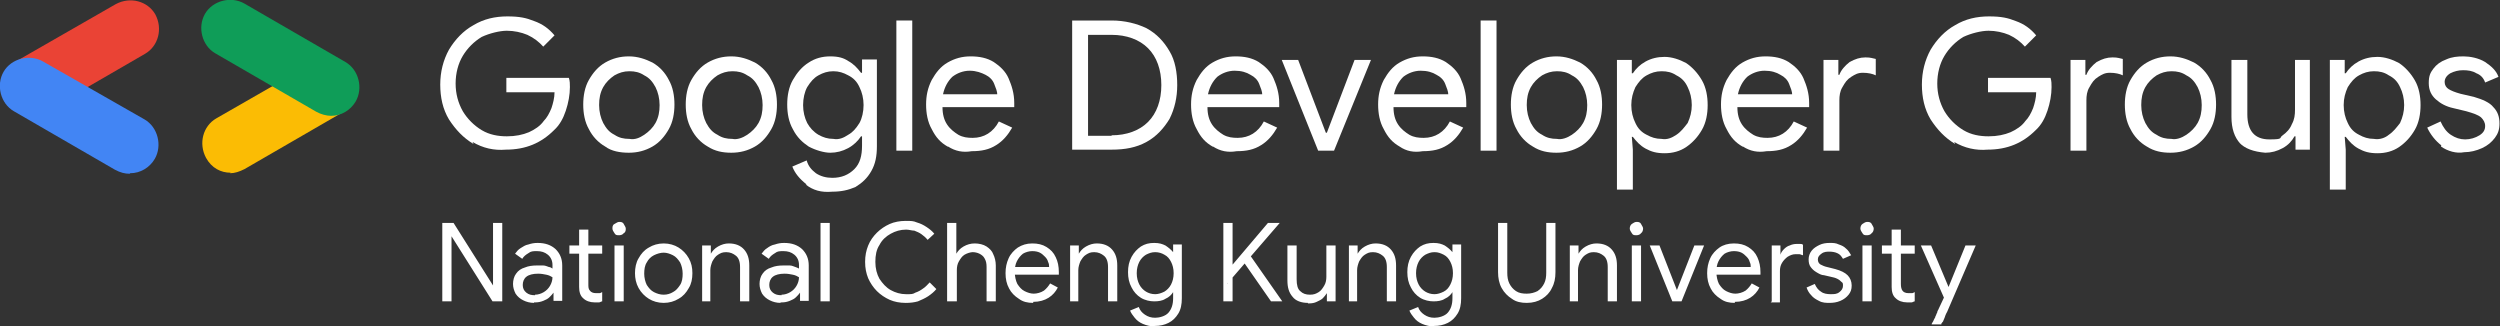 <?xml version="1.0" encoding="UTF-8"?>
<svg id="_圖層_1" xmlns="http://www.w3.org/2000/svg" version="1.1" viewBox="0 0 487.8 63.7">
  <rect x="0" y="0" width="487.8" height="63.7" fill="#333333" stroke="none"/>
  <!-- Generator: Adobe Illustrator 29.3.1, SVG Export Plug-In . SVG Version: 2.1.0 Build 151)  -->
  <defs>
    <style>
      .st0 {
        fill: #ea4335;
      }

      .st1 {
        fill: #fff;
      }

      .st2 {
        fill: #fbbc04;
      }

      .st3 {
        fill: #4285f4;
      }

      .st4 {
        fill: #0f9d58;
      }
    </style>
  </defs>
  <path class="st1" d="M86.3,58.8v-15.3h2.2l7.7,12.2h0v-12.2h1.8v15.3h-1.9l-8-12.7h0v12.7s-1.8,0-1.8,0ZM104.2,59.1c-.8,0-1.5-.2-2.1-.5s-1.1-.7-1.5-1.3c-.3-.6-.5-1.2-.5-1.9s.2-1.5.6-2c.4-.6,1-1,1.7-1.2.7-.3,1.5-.4,2.3-.4s.9,0,1.3,0c.4,0,.8.2,1.1.3.3,0,.5.2.7.3v-.7c0-.8-.3-1.5-.9-2s-1.3-.7-2.1-.7-1.2,0-1.7.4c-.5.3-.9.6-1.2,1.1l-1.4-1c.3-.4.6-.8,1.1-1.1s.9-.6,1.5-.7c.6-.2,1.1-.3,1.8-.3,1.5,0,2.6.4,3.5,1.2.8.8,1.3,1.8,1.3,3.2v6.9h-1.7v-1.6h0c-.2.3-.5.6-.8.9s-.7.5-1.2.7-1,.3-1.5.3h-.3ZM104.4,57.5c.6,0,1.2-.2,1.7-.5s.9-.7,1.2-1.2c.3-.5.5-1.1.5-1.7-.3-.2-.7-.4-1.2-.5s-1-.2-1.6-.2c-1,0-1.8.2-2.3.6-.5.4-.7,1-.7,1.6s.2,1.1.7,1.5,1,.5,1.7.5h0ZM111.1,47.9h6.4v1.6h-6.4v-1.6ZM113,55.9v-11.1h1.8v10.6c0,.6,0,1,.3,1.3.2.3.6.5,1.2.5s.5,0,.7,0c.2,0,.4-.2.5-.2v1.8c-.2,0-.4.2-.6.2h-.9c-.9,0-1.7-.3-2.2-.8-.6-.5-.8-1.3-.8-2.2ZM119.9,58.8v-10.9h1.8v10.9s-1.8,0-1.8,0ZM120.8,45.9c-.4,0-.7,0-.9-.4-.2-.3-.4-.6-.4-.9s0-.7.4-.9.6-.4.9-.4.7,0,.9.4.4.6.4.9,0,.7-.4.9c-.2.3-.6.4-.9.4ZM129.5,59.1c-1.1,0-2.1-.3-2.9-.8s-1.5-1.2-2-2.1c-.5-.9-.7-1.9-.7-2.9s.2-2.1.7-2.9c.5-.9,1.1-1.6,2-2.1.8-.5,1.8-.8,2.9-.8s2.1.3,2.9.8c.8.5,1.5,1.2,2,2.1.5.9.7,1.8.7,2.9s-.2,2.1-.7,2.9c-.5.9-1.1,1.6-2,2.1-.8.5-1.8.8-2.9.8ZM129.5,57.5c.7,0,1.3-.2,1.8-.5.6-.3,1-.8,1.4-1.4.4-.6.5-1.4.5-2.2s-.2-1.6-.5-2.2c-.4-.6-.8-1.1-1.4-1.4-.6-.3-1.2-.5-1.8-.5s-1.3.2-1.9.5-1.1.8-1.4,1.4c-.4.6-.5,1.4-.5,2.2s.2,1.6.5,2.2c.4.6.8,1.1,1.4,1.4.6.3,1.2.5,1.9.5ZM137,58.8v-10.9h1.7v1.6h0c.3-.5.7-1,1.4-1.4s1.4-.6,2.1-.6c1.3,0,2.3.4,3,1.2s1,1.8,1,3.1v7h-1.8v-6.7c0-1.1-.3-1.8-.8-2.2s-1.1-.7-1.9-.7-1.1.2-1.6.5-.8.8-1.1,1.3c-.2.5-.4,1.1-.4,1.7v6.1h-1.8.2ZM152.3,59.1c-.8,0-1.5-.2-2.1-.5s-1.1-.7-1.5-1.3c-.3-.6-.5-1.2-.5-1.9s.2-1.5.6-2c.4-.6,1-1,1.7-1.2.7-.3,1.5-.4,2.3-.4s.9,0,1.3,0c.4,0,.8.2,1.1.3s.5.2.7.3v-.7c0-.8-.3-1.5-.9-2-.6-.5-1.3-.7-2.1-.7s-1.2,0-1.7.4c-.5.3-.9.6-1.2,1.1l-1.4-1c.3-.4.6-.8,1.1-1.1.4-.3.9-.6,1.5-.7.6-.2,1.1-.3,1.8-.3,1.5,0,2.6.4,3.5,1.2.8.8,1.3,1.8,1.3,3.2v6.9h-1.7v-1.6h0c-.2.3-.5.6-.8.9s-.7.5-1.2.7-1,.3-1.5.3h-.3ZM152.5,57.5c.6,0,1.2-.2,1.7-.5s.9-.7,1.2-1.2.5-1.1.5-1.7c-.3-.2-.7-.4-1.2-.5s-1-.2-1.6-.2c-1,0-1.8.2-2.3.6-.5.4-.7,1-.7,1.6s.2,1.1.7,1.5,1,.5,1.7.5h0ZM160.1,58.8v-15.3h1.8v15.3h-1.8ZM176.7,59.1c-1.1,0-2.2-.2-3.1-.6s-1.8-1-2.5-1.7-1.3-1.6-1.7-2.5c-.4-1-.6-2-.6-3.2s.2-2.2.6-3.2c.4-1,1-1.8,1.7-2.5s1.6-1.3,2.5-1.7,2-.6,3.1-.6,1.5,0,2.2.3c.7.2,1.3.5,1.9.9.6.4,1.1.8,1.5,1.3l-1.3,1.2c-.4-.5-.8-.8-1.2-1.1s-.9-.5-1.4-.7c-.5,0-1-.2-1.6-.2-1.1,0-2.1.3-3,.8s-1.7,1.2-2.2,2.2c-.6.9-.8,2-.8,3.3s.3,2.4.8,3.3c.6.9,1.3,1.7,2.2,2.2s1.9.8,3,.8,1.3,0,1.8-.3c.6-.2,1.1-.5,1.5-.8.5-.3.9-.8,1.3-1.2l1.3,1.3c-.4.5-1,1-1.6,1.4s-1.3.7-2,1c-.7.2-1.5.3-2.4.3ZM184.8,58.8v-15.3h1.8v6h0c.3-.5.7-1,1.4-1.4s1.4-.6,2.2-.6,1.7.2,2.3.6c.6.4,1.1.9,1.3,1.5.3.6.5,1.4.5,2.2v7h-1.8v-6.7c0-.7-.1-1.2-.4-1.7-.2-.4-.6-.7-1-.9s-.9-.3-1.3-.3-1.1.2-1.6.5-.8.8-1.1,1.3-.4,1.1-.4,1.7v6.1h-1.9ZM201.6,59.1c-1.1,0-2-.2-2.8-.8-.8-.5-1.5-1.2-1.9-2-.5-.9-.7-1.9-.7-3s.2-2,.6-2.9c.4-.9,1.1-1.6,1.8-2.1.8-.5,1.7-.8,2.8-.8s2,.2,2.8.7,1.4,1.1,1.8,2c.4.8.6,1.8.6,2.9s0,.2,0,.3v.2h-9.4v-1.5h7.5c0-.3,0-.6-.2-1-.1-.4-.3-.7-.6-1s-.6-.6-1-.8-.9-.3-1.5-.3-1.3.2-1.8.5c-.5.4-.9.9-1.2,1.5s-.4,1.3-.4,2.1.2,1.7.5,2.3c.4.6.8,1.1,1.4,1.4s1.2.5,1.8.5,1.4-.2,2-.6c.5-.4.9-.9,1.2-1.4l1.5.8c-.4.8-1,1.5-1.8,2s-1.8.8-3,.8v.2ZM208.8,58.8v-10.9h1.7v1.6h0c.3-.5.7-1,1.4-1.4s1.4-.6,2.1-.6c1.3,0,2.3.4,3,1.2s1,1.8,1,3.1v7h-1.8v-6.7c0-1.1-.3-1.8-.8-2.2s-1.1-.7-1.9-.7-1.1.2-1.6.5-.8.8-1.1,1.3c-.2.5-.4,1.1-.4,1.7v6.1h-1.8.2ZM225.4,63.7c-.9,0-1.7-.2-2.4-.5s-1.2-.7-1.6-1.2-.7-.9-.9-1.4l1.7-.7c.2.6.6,1.1,1.2,1.5.6.4,1.2.6,2,.6s2-.3,2.6-1,.9-1.6.9-2.8v-1.2h0c-.3.5-.8,1-1.5,1.3-.6.4-1.4.5-2.2.5s-1.8-.2-2.6-.7-1.4-1.2-1.8-2c-.5-.9-.7-1.9-.7-3s.2-2.1.7-3,1.1-1.5,1.8-2c.8-.5,1.6-.7,2.6-.7s1.6.2,2.2.5c.6.4,1.1.8,1.5,1.3h0v-1.5h1.7v10.5c0,1.2-.2,2.2-.7,3s-1.1,1.4-1.9,1.8c-.8.4-1.7.6-2.7.6h0ZM225.4,57.4c.6,0,1.2-.2,1.8-.5.5-.3,1-.8,1.3-1.4.3-.6.5-1.3.5-2.2s-.2-1.6-.5-2.2c-.3-.6-.7-1.1-1.3-1.4-.5-.3-1.1-.5-1.8-.5s-1.2.2-1.8.5c-.5.3-1,.8-1.3,1.4-.3.6-.5,1.3-.5,2.2s.2,1.6.5,2.2c.3.6.8,1.1,1.3,1.4.5.3,1.1.5,1.8.5ZM238.7,58.8v-15.3h1.8v15.3h-1.8ZM248,58.8l-5.5-7.9,1.2-1.4,6.5,9.3h0s-2.2,0-2.2,0ZM239.6,55.3v-2.6l7.8-9.2h2.3l-10.2,11.8h0ZM255.2,59.1c-1.3,0-2.4-.4-3-1.2-.7-.8-1-1.8-1-3.2v-6.8h1.8v6.6c0,1.1.2,1.9.7,2.3.5.5,1.1.7,1.9.7s1.2-.2,1.7-.5.8-.8,1.1-1.3c.3-.5.4-1.1.4-1.7v-6.1h1.8v10.9h-1.7v-1.6h0c-.2.3-.5.7-.8,1s-.8.5-1.2.7-.9.3-1.5.3h-.2ZM263.2,58.8v-10.9h1.7v1.6h0c.3-.5.7-1,1.4-1.4.7-.4,1.4-.6,2.1-.6,1.3,0,2.3.4,3,1.2s1,1.8,1,3.1v7h-1.8v-6.7c0-1.1-.3-1.8-.8-2.2s-1.1-.7-1.9-.7-1.1.2-1.6.5-.8.8-1.1,1.3c-.2.5-.4,1.1-.4,1.7v6.1h-1.8.2ZM279.9,63.7c-.9,0-1.7-.2-2.4-.5-.7-.3-1.2-.7-1.6-1.2s-.7-.9-.9-1.4l1.7-.7c.2.6.6,1.1,1.2,1.5s1.2.6,2,.6,2-.3,2.6-1,.9-1.6.9-2.8v-1.2h0c-.3.5-.8,1-1.5,1.3-.6.4-1.4.5-2.2.5s-1.8-.2-2.6-.7c-.8-.5-1.4-1.2-1.8-2-.5-.9-.7-1.9-.7-3s.2-2.1.7-3,1.1-1.5,1.8-2c.8-.5,1.6-.7,2.6-.7s1.6.2,2.2.5c.6.4,1.1.8,1.5,1.3h0v-1.5h1.7v10.5c0,1.2-.2,2.2-.7,3s-1.1,1.4-1.9,1.8c-.8.4-1.7.6-2.7.6h0ZM279.9,57.4c.6,0,1.2-.2,1.8-.5s1-.8,1.3-1.4c.3-.6.5-1.3.5-2.2s-.2-1.6-.5-2.2c-.3-.6-.7-1.1-1.3-1.4s-1.1-.5-1.8-.5-1.2.2-1.8.5c-.5.3-1,.8-1.3,1.4-.3.6-.5,1.3-.5,2.2s.2,1.6.5,2.2c.3.6.8,1.1,1.3,1.4.5.3,1.1.5,1.8.5ZM297.9,59.1c-1.1,0-2.1-.2-2.9-.8-.8-.5-1.5-1.2-2-2.1-.5-.9-.7-2-.7-3.1v-9.6h1.8v9.7c0,.8.1,1.5.4,2.1s.7,1.1,1.3,1.5c.6.4,1.3.5,2.1.5s1.5-.2,2.1-.5c.6-.4,1-.9,1.3-1.5s.4-1.3.4-2.1v-9.7h1.8v9.6c0,1.2-.2,2.2-.7,3.1-.4.9-1.1,1.6-1.9,2.1s-1.8.8-3,.8h0ZM306.3,58.8v-10.9h1.7v1.6h0c.3-.5.7-1,1.4-1.4.7-.4,1.4-.6,2.1-.6,1.3,0,2.3.4,3,1.2s1,1.8,1,3.1v7h-1.8v-6.7c0-1.1-.3-1.8-.8-2.2s-1.1-.7-1.9-.7-1.1.2-1.6.5-.8.8-1.1,1.3c-.2.5-.4,1.1-.4,1.7v6.1h-1.8.2ZM318.4,58.8v-10.9h1.8v10.9s-1.8,0-1.8,0ZM319.3,45.9c-.4,0-.7,0-.9-.4-.2-.3-.4-.6-.4-.9s.1-.7.4-.9.6-.4.9-.4.7,0,.9.4.4.6.4.9-.1.7-.4.9c-.2.3-.6.4-.9.4ZM326.3,58.8l-4.4-10.9h1.9l3.4,8.7h0l3.4-8.7h1.9l-4.4,10.9s-1.8,0-1.8,0ZM338.5,59.1c-1.1,0-2-.2-2.8-.8-.8-.5-1.5-1.2-1.9-2-.5-.9-.7-1.9-.7-3s.2-2,.6-2.9,1.1-1.6,1.8-2.1,1.7-.8,2.8-.8,2,.2,2.8.7,1.4,1.1,1.8,2,.6,1.8.6,2.9,0,.2,0,.3v.2h-9.4v-1.5h7.5c0-.3,0-.6-.2-1-.1-.4-.3-.7-.6-1-.3-.3-.6-.6-1-.8s-.9-.3-1.5-.3-1.3.2-1.8.5c-.5.4-.9.9-1.2,1.5-.3.6-.4,1.3-.4,2.1s.2,1.7.5,2.3c.4.6.8,1.1,1.4,1.4s1.2.5,1.8.5,1.4-.2,2-.6c.5-.4.9-.9,1.2-1.4l1.5.8c-.4.8-1,1.5-1.8,2s-1.8.8-3,.8v.2ZM345.7,58.8v-10.9h1.7v1.8h0c.1-.4.4-.8.7-1.1.3-.3.7-.6,1.1-.7.4-.2.9-.3,1.3-.3h.8c.2,0,.4,0,.5.2v2c-.2,0-.5-.2-.7-.2h-.8c-.5,0-1,.2-1.5.5-.4.3-.8.7-1.1,1.2-.3.5-.4,1-.4,1.6v6.1h-1.8l.2-.2ZM357.1,59.1c-.8,0-1.5,0-2.2-.4-.6-.3-1.1-.6-1.5-1.1-.4-.4-.7-.9-.9-1.5l1.6-.7c.3.7.7,1.2,1.2,1.5.5.4,1.2.5,1.9.5s1.2,0,1.7-.4c.4-.3.7-.7.7-1.2s0-.6-.3-.8c-.2-.2-.4-.4-.8-.6-.4-.2-.8-.3-1.3-.4l-1.3-.3c-.5,0-1-.3-1.5-.6s-.8-.6-1.1-1c-.3-.4-.4-.9-.4-1.5s.2-1.2.6-1.7.9-.8,1.5-1.1,1.3-.4,2-.4,1.2,0,1.8.3c.6.2,1,.4,1.4.8.4.3.7.8,1,1.3l-1.6.7c-.3-.5-.6-.9-1.1-1.1-.4-.2-1-.3-1.5-.3s-1.1,0-1.6.4c-.4.3-.7.6-.7,1.1s.2.8.5,1c.4.2.8.4,1.3.5l1.6.4c1.1.3,1.9.7,2.4,1.2s.8,1.2.8,2-.2,1.3-.6,1.8-.9.9-1.6,1.2-1.4.4-2.2.4h.2ZM363.4,58.8v-10.9h1.8v10.9s-1.8,0-1.8,0ZM364.3,45.9c-.4,0-.7,0-.9-.4-.2-.3-.4-.6-.4-.9s.1-.7.4-.9.6-.4.9-.4.7,0,.9.4.4.6.4.9-.1.7-.4.9c-.2.3-.6.4-.9.4ZM367.2,47.9h6.4v1.6h-6.4v-1.6ZM369.1,55.9v-11.1h1.8v10.6c0,.6.1,1,.3,1.3.2.3.6.5,1.2.5s.5,0,.7,0c.2,0,.4-.2.5-.2v1.8c-.2,0-.4.2-.6.2h-.9c-.9,0-1.7-.3-2.2-.8-.6-.5-.8-1.3-.8-2.2ZM379,62.8c0,0,0,.2-.2.3v.2h-1.9c0-.2.2-.4.3-.6.1-.2.2-.5.4-.8,0-.2.2-.4.2-.5,0-.2.2-.3.2-.5s.2-.4.3-.7l1.5-3.2.4-1,3.3-8.1h2l-5.6,13c0,0-.2.3-.3.6-.1.3-.2.6-.3.8-.1.3-.2.4-.2.5h0ZM379.4,58.3l-4.6-10.4h2l3.4,8.1h.2l-.9,2.3h-.1Z"/>
  <path class="st1" d="M92.4,28.1c-2-1.2-3.5-2.8-4.8-4.8-1.2-2-1.7-4.3-1.7-6.8s.6-4.8,1.7-6.8c1.2-2,2.8-3.7,4.8-4.8,2-1.2,4.2-1.7,6.6-1.7s3.7.3,5.2.9c1.7.6,2.9,1.5,4,2.8l-2.2,2.2c-.8-.9-1.8-1.7-3.1-2.3-1.2-.5-2.6-.8-4-.8s-3.4.5-4.9,1.2c-1.5.9-2.8,2.2-3.7,3.7-.9,1.5-1.4,3.4-1.4,5.4s.5,3.8,1.4,5.4c.9,1.5,2.2,2.8,3.7,3.7,1.5.9,3.2,1.2,4.9,1.2s3.1-.3,4.3-.8c1.1-.5,2.2-1.2,2.9-2.2.6-.6,1.1-1.5,1.5-2.5.3-.9.6-2,.6-3.1h-9.4v-2.8h12.2c.2.6.2,1.2.2,1.8,0,1.5-.3,3.1-.8,4.6s-1.2,2.8-2.3,3.8c-2.5,2.5-5.5,3.8-9.4,3.8-2.3.2-4.5-.3-6.5-1.5l.2.4Z"/>
  <path class="st1" d="M118.1,28.6c-1.4-.8-2.5-2-3.2-3.4-.8-1.4-1.1-3.1-1.1-4.8s.3-3.4,1.1-4.8c.8-1.4,1.8-2.6,3.2-3.4,1.4-.8,2.9-1.2,4.6-1.2s3.2.5,4.6,1.2c1.4.8,2.5,2,3.2,3.4.8,1.4,1.1,3.1,1.1,4.8s-.3,3.4-1.1,4.8-1.8,2.6-3.2,3.4-2.9,1.2-4.6,1.2-3.4-.3-4.6-1.2ZM125.7,26.3c.9-.6,1.7-1.4,2.2-2.3.6-1.1.8-2.2.8-3.5s-.3-2.5-.8-3.5c-.6-1.1-1.2-1.8-2.2-2.3-.9-.6-1.8-.8-2.9-.8s-2,.3-2.9.8c-.9.6-1.7,1.4-2.2,2.3-.6,1.1-.8,2.2-.8,3.5s.3,2.5.8,3.5c.6,1.1,1.2,1.8,2.2,2.3.9.6,1.8.8,2.9.8,1.1.2,2-.2,2.9-.8Z"/>
  <path class="st1" d="M138.1,28.6c-1.4-.8-2.5-2-3.2-3.4-.8-1.4-1.1-3.1-1.1-4.8s.3-3.4,1.1-4.8c.8-1.4,1.8-2.6,3.2-3.4,1.4-.8,2.9-1.2,4.6-1.2s3.2.5,4.6,1.2c1.4.8,2.5,2,3.2,3.4.8,1.4,1.1,3.1,1.1,4.8s-.3,3.4-1.1,4.8-1.8,2.6-3.2,3.4-2.9,1.2-4.6,1.2-3.2-.3-4.6-1.2ZM145.8,26.3c.9-.6,1.7-1.4,2.2-2.3.6-1.1.8-2.2.8-3.5s-.3-2.5-.8-3.5c-.6-1.1-1.2-1.8-2.2-2.3-.9-.6-1.8-.8-2.9-.8s-2,.3-2.9.8c-.9.6-1.7,1.4-2.2,2.3-.6,1.1-.8,2.2-.8,3.5s.3,2.5.8,3.5c.6,1.1,1.2,1.8,2.2,2.3.9.6,1.8.8,2.9.8.9.2,2-.2,2.9-.8Z"/>
  <path class="st1" d="M157.4,36c-1.4-1.1-2.3-2.2-2.8-3.5l2.8-1.2c.3,1.1.9,1.8,1.8,2.5.9.6,2,.9,3.2.9,1.8,0,3.2-.6,4.3-1.7,1.1-1.1,1.5-2.6,1.5-4.6v-1.8h-.2c-.6.9-1.4,1.7-2.5,2.3-1.1.6-2.3.9-3.5.9s-2.9-.5-4.2-1.2c-1.2-.8-2.3-1.8-3.1-3.4-.8-1.4-1.1-3.1-1.1-4.8s.3-3.4,1.1-4.8c.8-1.4,1.8-2.6,3.1-3.4,1.2-.8,2.6-1.2,4.2-1.2s2.6.3,3.5.9c1.1.6,1.8,1.4,2.5,2.3h.2v-2.6h2.9v16.9c0,2-.3,3.5-1.1,4.9s-1.8,2.3-3.1,3.1c-1.4.6-2.8.9-4.5.9-2.2.2-3.8-.3-5.2-1.4h.2ZM165.5,26.3c.9-.5,1.5-1.2,2.2-2.3.5-.9.8-2.2.8-3.5s-.3-2.5-.8-3.5c-.5-1.1-1.2-1.8-2.2-2.3-.9-.5-1.8-.8-2.9-.8s-2,.3-2.9.8-1.5,1.2-2.2,2.3c-.5.9-.8,2.2-.8,3.5s.3,2.5.8,3.5c.5.9,1.2,1.7,2.2,2.3.9.5,1.8.8,2.9.8,1.1.2,2-.2,2.9-.8Z"/>
  <path class="st1" d="M178,4h-3.1v25.4h3.1V4Z"/>
  <path class="st1" d="M184.9,28.6c-1.4-.8-2.3-1.8-3.1-3.4-.8-1.4-1.1-3.1-1.1-4.8s.3-3.2,1.1-4.8c.8-1.4,1.7-2.6,3.1-3.4,1.4-.8,2.8-1.2,4.5-1.2s3.2.3,4.5,1.1c1.2.8,2.3,1.8,2.9,3.2.6,1.4,1.1,2.9,1.1,4.8v.8h-14c0,1.4.3,2.5.9,3.4.6.9,1.4,1.5,2.2,2,.9.5,1.8.6,2.8.6,2.2,0,4-1.1,5.1-3.2l2.6,1.2c-.8,1.4-1.8,2.6-3.1,3.4-1.4.9-2.9,1.2-4.8,1.2-1.7.3-3.2,0-4.6-.9h0ZM194.6,18.6c0-.8-.3-1.4-.6-2.2-.3-.8-.9-1.4-1.7-1.8s-1.8-.8-3.1-.8-2.5.5-3.4,1.2c-.9.9-1.5,2-1.8,3.4h10.6v.2Z"/>
  <path class="st1" d="M209.2,4h7.7c2.6,0,4.9.6,6.8,1.5,2,1.1,3.4,2.6,4.5,4.5,1.1,1.8,1.5,4.2,1.5,6.6s-.5,4.6-1.5,6.6c-1.1,1.8-2.5,3.4-4.5,4.5s-4.2,1.5-6.8,1.5h-7.7V4ZM216.9,26.4c2.9,0,5.4-.9,7.1-2.6,1.7-1.7,2.6-4.2,2.6-7.2s-.9-5.5-2.6-7.2c-1.7-1.7-4.2-2.6-7.1-2.6h-4.6v19.7h4.6Z"/>
  <path class="st1" d="M236.6,28.6c-1.4-.8-2.3-1.8-3.1-3.4-.8-1.4-1.1-3.1-1.1-4.8s.3-3.2,1.1-4.8c.8-1.4,1.7-2.6,3.1-3.4,1.4-.8,2.8-1.2,4.5-1.2s3.2.3,4.5,1.1c1.2.8,2.3,1.8,2.9,3.2.6,1.4,1.1,2.9,1.1,4.8v.8h-14c0,1.4.3,2.5.9,3.4.6.9,1.4,1.5,2.2,2,.9.5,1.8.6,2.8.6,2.2,0,4-1.1,5.1-3.2l2.6,1.2c-.8,1.4-1.8,2.6-3.1,3.4-1.4.9-2.9,1.2-4.8,1.2-1.7.3-3.2,0-4.6-.9h0ZM246.3,18.6c0-.8-.3-1.4-.6-2.2-.3-.8-.9-1.4-1.7-1.8-.8-.5-1.8-.8-3.1-.8s-2.5.5-3.4,1.2c-.9.9-1.5,2-1.8,3.4h10.6v.2Z"/>
  <path class="st1" d="M250.1,11.7h3.2l5.4,14.2h.2l5.4-14.2h3.2l-7.2,17.7h-3.1s-7.1-17.7-7.1-17.7Z"/>
  <path class="st1" d="M273.1,28.6c-1.4-.8-2.3-1.8-3.1-3.4-.8-1.4-1.1-3.1-1.1-4.8s.3-3.2,1.1-4.8c.8-1.4,1.7-2.6,3.1-3.4,1.4-.8,2.8-1.2,4.5-1.2s3.2.3,4.5,1.1c1.2.8,2.3,1.8,2.9,3.2s1.1,2.9,1.1,4.8v.8h-14.2c0,1.4.3,2.5.9,3.4s1.4,1.5,2.2,2c.9.5,1.8.6,2.8.6,2.2,0,4-1.1,5.1-3.2l2.6,1.2c-.8,1.4-1.8,2.6-3.1,3.4-1.4.9-2.9,1.2-4.8,1.2-1.7.3-3.2,0-4.5-.9ZM282.6,18.6c0-.8-.3-1.4-.6-2.2-.3-.8-.9-1.4-1.7-1.8-.8-.5-1.8-.8-3.1-.8s-2.5.5-3.4,1.2c-.9.9-1.5,2-1.8,3.4h10.6v.2Z"/>
  <path class="st1" d="M292,4h-3.1v25.4h3.1V4Z"/>
  <path class="st1" d="M299.1,28.6c-1.4-.8-2.5-2-3.2-3.4-.8-1.4-1.1-3.1-1.1-4.8s.3-3.4,1.1-4.8c.8-1.4,1.8-2.6,3.2-3.4,1.4-.8,2.9-1.2,4.6-1.2s3.2.5,4.6,1.2c1.4.8,2.5,2,3.2,3.4.8,1.4,1.1,3.1,1.1,4.8s-.3,3.4-1.1,4.8c-.8,1.4-1.8,2.6-3.2,3.4-1.4.8-2.9,1.2-4.6,1.2s-3.2-.3-4.6-1.2ZM306.7,26.3c.9-.6,1.7-1.4,2.2-2.3.6-1.1.8-2.2.8-3.5s-.3-2.5-.8-3.5c-.6-1.1-1.2-1.8-2.2-2.3-.9-.6-1.8-.8-2.9-.8s-2,.3-2.9.8c-.9.6-1.7,1.4-2.2,2.3-.6,1.1-.8,2.2-.8,3.5s.3,2.5.8,3.5c.6,1.1,1.2,1.8,2.2,2.3.9.6,1.8.8,2.9.8.9.2,2-.2,2.9-.8Z"/>
  <path class="st1" d="M315.5,11.7h2.9v2.6h.2c.6-.9,1.4-1.7,2.5-2.3s2.3-.9,3.7-.9,2.9.5,4.2,1.2c1.2.8,2.3,2,3.1,3.4.8,1.4,1.1,3.1,1.1,4.8s-.3,3.4-1.1,4.8c-.8,1.4-1.8,2.5-3.1,3.4-1.2.8-2.6,1.2-4.2,1.2s-2.6-.3-3.7-.9-1.8-1.4-2.5-2.3h-.2l.2,2.5v7.8h-3.1V11.7ZM327.1,26.3c.9-.6,1.5-1.4,2.2-2.3.5-1.1.8-2.2.8-3.5s-.3-2.5-.8-3.5c-.5-1.1-1.2-1.8-2.2-2.3-.9-.6-1.8-.8-2.9-.8s-2,.3-2.9.8-1.5,1.2-2.2,2.3c-.5,1.1-.8,2.2-.8,3.5s.3,2.5.8,3.5c.5,1.1,1.2,1.8,2.2,2.3.9.5,1.8.8,2.9.8,1.1.2,2-.2,2.9-.8Z"/>
  <path class="st1" d="M340,28.6c-1.4-.8-2.3-1.8-3.1-3.4-.8-1.4-1.1-3.1-1.1-4.8s.3-3.2,1.1-4.8c.8-1.4,1.7-2.6,3.1-3.4,1.4-.8,2.8-1.2,4.5-1.2s3.2.3,4.5,1.1c1.2.8,2.3,1.8,2.9,3.2s1.1,2.9,1.1,4.8v.8h-14c0,1.4.3,2.5.9,3.4s1.4,1.5,2.2,2c.9.5,1.8.6,2.8.6,2.2,0,4-1.1,5.1-3.2l2.6,1.2c-.8,1.4-1.8,2.6-3.1,3.4-1.4.9-2.9,1.2-4.8,1.2-1.7.3-3.2,0-4.6-.9h-.1ZM349.7,18.6c0-.8-.3-1.4-.6-2.2-.3-.8-.9-1.4-1.7-1.8-.8-.5-1.8-.8-3.1-.8s-2.5.5-3.4,1.2c-.9.9-1.5,2-1.8,3.4h10.6v.2Z"/>
  <path class="st1" d="M355.8,11.7h2.9v2.9h.2c.3-.9,1.1-1.8,2-2.5,1.1-.6,2-.9,3.1-.9s1.4.2,2,.3v3.2c-.6-.3-1.5-.5-2.5-.5s-1.5.3-2.3.8-1.2,1.1-1.7,2c-.5.8-.6,1.7-.6,2.6v9.8h-3.1V11.7h0Z"/>
  <path class="st1" d="M381.5,28.1c-2-1.2-3.5-2.8-4.8-4.8-1.2-2-1.7-4.3-1.7-6.8s.6-4.8,1.7-6.8c1.2-2,2.8-3.7,4.8-4.8,2-1.2,4.2-1.7,6.6-1.7s3.7.3,5.2.9c1.7.6,2.9,1.5,4,2.8l-2.2,2.2c-.8-.9-1.8-1.7-3.1-2.3-1.2-.5-2.6-.8-4-.8s-3.4.5-4.9,1.2c-1.5.9-2.8,2.2-3.7,3.7-.9,1.5-1.4,3.4-1.4,5.4s.5,3.8,1.4,5.4c.9,1.5,2.2,2.8,3.7,3.7,1.5.9,3.2,1.2,4.9,1.2s3.1-.3,4.3-.8c1.1-.5,2.2-1.2,2.9-2.2.6-.6,1.1-1.5,1.5-2.5.3-.9.6-2,.6-3.1h-9.4v-2.8h12.2c.2.6.2,1.2.2,1.8,0,1.5-.3,3.1-.8,4.6s-1.2,2.8-2.3,3.8c-2.5,2.5-5.5,3.8-9.4,3.8-2.2.2-4.5-.3-6.5-1.5l.2.4Z"/>
  <path class="st1" d="M404,11.7h2.9v2.9h.2c.3-.9,1.1-1.8,2-2.5,1.1-.6,2-.9,3.1-.9s1.4.2,2,.3v3.2c-.6-.3-1.5-.5-2.5-.5s-1.5.3-2.3.8-1.2,1.1-1.7,2c-.5.8-.6,1.7-.6,2.6v9.8h-3.1V11.7h0Z"/>
  <path class="st1" d="M418.9,28.6c-1.4-.8-2.5-2-3.2-3.4-.8-1.4-1.1-3.1-1.1-4.8s.3-3.4,1.1-4.8c.8-1.4,1.8-2.6,3.2-3.4,1.4-.8,2.9-1.2,4.6-1.2s3.2.5,4.6,1.2c1.4.8,2.5,2,3.2,3.4.8,1.4,1.1,3.1,1.1,4.8s-.3,3.4-1.1,4.8c-.8,1.4-1.8,2.6-3.2,3.4-1.4.8-2.9,1.2-4.6,1.2s-3.2-.3-4.6-1.2ZM426.6,26.3c.9-.6,1.7-1.4,2.2-2.3.6-1.1.8-2.2.8-3.5s-.3-2.5-.8-3.5c-.6-1.1-1.2-1.8-2.2-2.3-.9-.6-1.8-.8-2.9-.8s-2,.3-2.9.8c-.9.6-1.7,1.4-2.2,2.3-.6,1.1-.8,2.2-.8,3.5s.3,2.5.8,3.5c.6,1.1,1.2,1.8,2.2,2.3.9.6,1.8.8,2.9.8.9.2,2-.2,2.9-.8Z"/>
  <path class="st1" d="M437.1,28c-1.1-1.2-1.7-2.9-1.7-5.2v-11.1h3.1v10.6c0,3.2,1.4,4.9,4.3,4.9s1.8-.3,2.6-.8c.8-.6,1.4-1.2,1.8-2.2.5-.9.6-1.8.6-2.8v-9.7h2.9v17.5h-2.8v-2.6h-.2c-.5.9-1.2,1.7-2.3,2.3s-2.2.9-3.4.9c-2.3-.2-4-.8-5.1-2l.2.2Z"/>
  <path class="st1" d="M454.6,11.7h2.9v2.6h.2c.6-.9,1.4-1.7,2.5-2.3s2.3-.9,3.7-.9,2.9.5,4.2,1.2c1.2.8,2.3,2,3.1,3.4.8,1.4,1.1,3.1,1.1,4.8s-.3,3.4-1.1,4.8c-.8,1.4-1.8,2.5-3.1,3.4-1.2.8-2.6,1.2-4.2,1.2s-2.6-.3-3.7-.9-1.8-1.4-2.5-2.3h-.2l.2,2.5v7.8h-3.1V11.7ZM466.1,26.3c.9-.6,1.5-1.4,2.2-2.3.5-1.1.8-2.2.8-3.5s-.3-2.5-.8-3.5c-.5-1.1-1.2-1.8-2.2-2.3-.9-.6-1.8-.8-2.9-.8s-2,.3-2.9.8-1.5,1.2-2.2,2.3c-.5,1.1-.8,2.2-.8,3.5s.3,2.5.8,3.5c.5,1.1,1.2,1.8,2.2,2.3.9.5,1.8.8,2.9.8,1.1.2,2.2-.2,2.9-.8Z"/>
  <path class="st1" d="M476.4,28.4c-1.2-.9-2.2-2.2-2.8-3.5l2.6-1.2c.5,1.1,1.1,2,2,2.6s1.8.9,2.8.9,2-.3,2.8-.8,1.1-1.1,1.1-1.8-.3-1.2-.8-1.7c-.6-.5-1.5-.8-2.9-1.2l-2.5-.6c-1.4-.3-2.5-.9-3.4-1.7-.9-.8-1.4-1.8-1.4-3.2s.3-2,.9-2.8,1.4-1.4,2.5-1.8c1.1-.5,2.2-.6,3.4-.6s2.9.3,4.2,1.1c1.2.8,2.2,1.7,2.6,2.9l-2.6,1.1c-.3-.9-.9-1.5-1.7-1.8-.8-.5-1.7-.6-2.6-.6s-1.7.2-2.5.6c-.8.5-1.1,1.1-1.1,1.7s.3,1.1.8,1.4,1.2.6,2.3.9l2.6.6c1.7.5,3.1,1.1,3.8,2,.9.9,1.2,2,1.2,3.2s-.3,2-.9,2.8-1.4,1.5-2.5,2-2.3.8-3.5.8c-1.5.3-3.2-.2-4.5-1.1v-.2Z"/>
  <path class="st0" d="M16.9,17.1l11.4-6.6c2.6-1.5,3.5-4.9,2-7.7-1.5-2.6-4.9-3.5-7.7-2L2.9,12.1l14,4.9h0Z"/>
  <path class="st3" d="M25.4,33.8c2,0,3.8-1.1,4.8-2.8,1.5-2.6.6-6.2-2-7.7L8.4,12c-2.6-1.5-6.2-.6-7.7,2s-.6,6.2,2,7.7l19.7,11.4c1.1.6,2,.8,2.9.8h0Z"/>
  <path class="st2" d="M44.9,33.8c.9,0,1.8-.3,2.8-.8l19.7-11.4-13.7-5.1-11.5,6.6c-2.6,1.5-3.5,4.9-2,7.7,1.1,2,2.9,2.9,4.8,2.9h0Z"/>
  <path class="st4" d="M64.6,22.6c2,0,3.8-1.1,4.8-2.8,1.5-2.6.6-6.2-2-7.7L47.7.7c-2.6-1.5-6.2-.6-7.7,2-1.5,2.6-.6,6.2,2,7.7l19.7,11.4c.9.5,2,.8,2.9.8Z"/>
</svg>